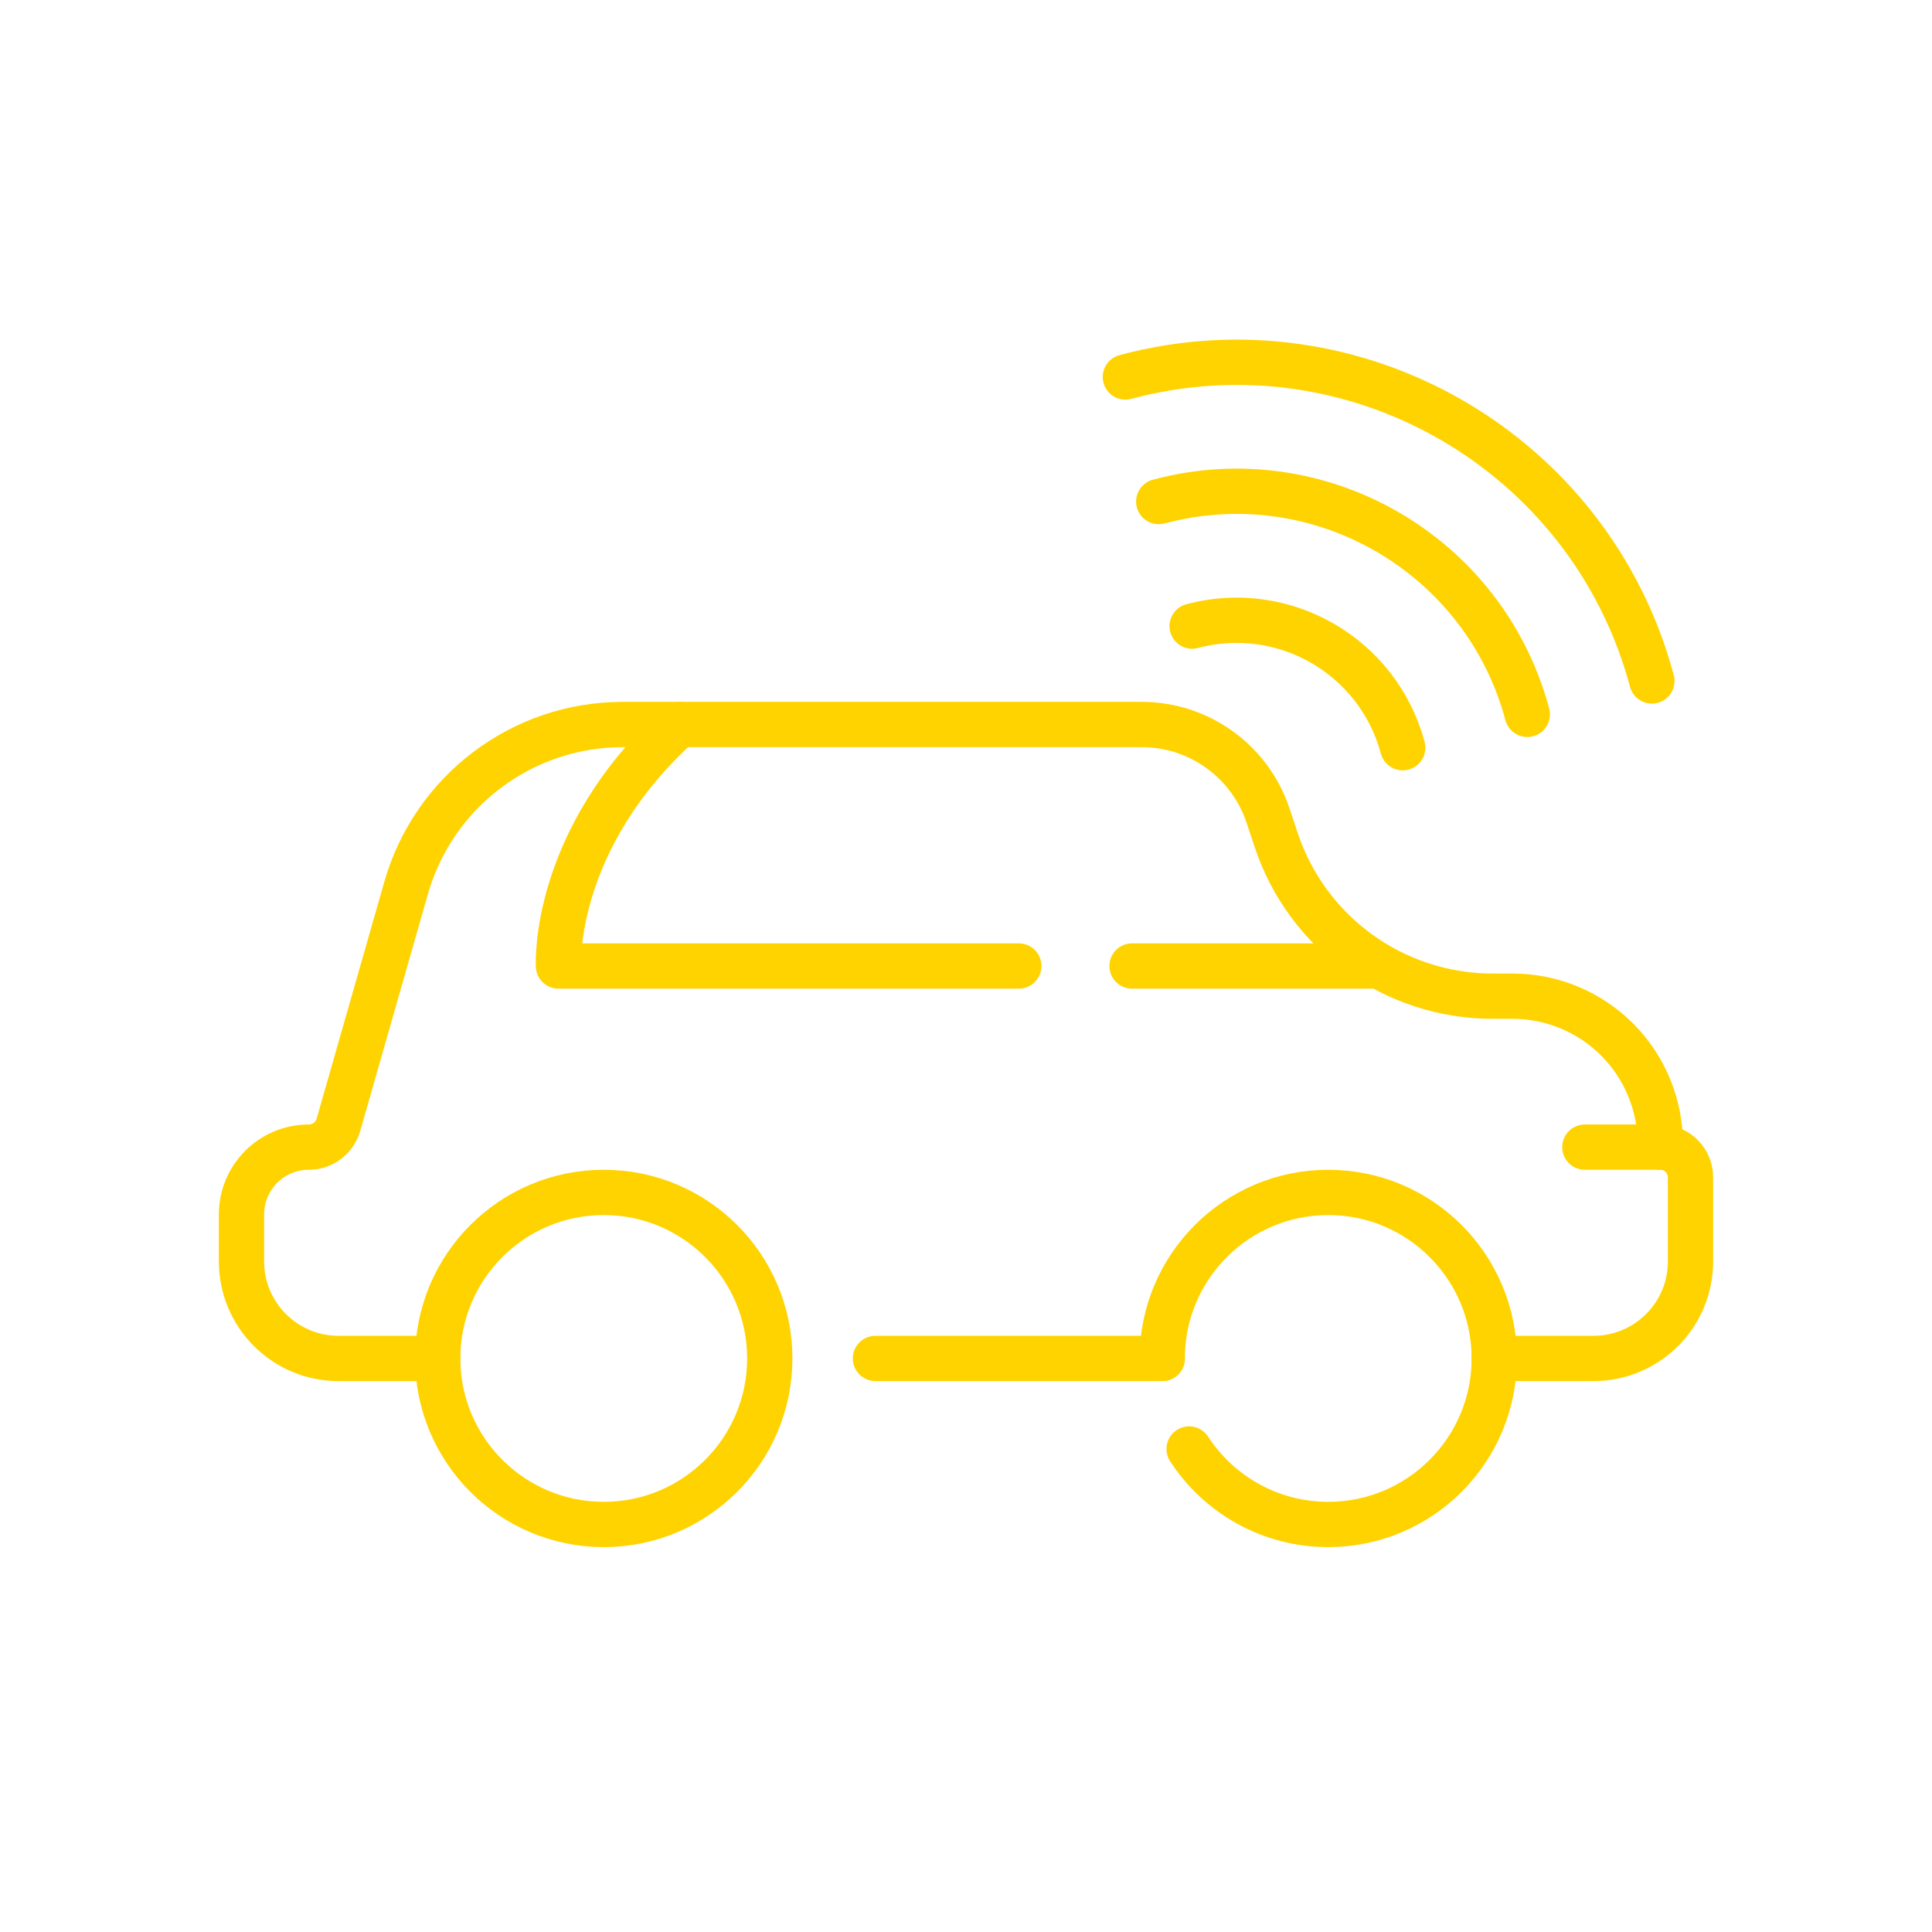 <svg width="64" height="64" viewBox="0 0 64 64" fill="none" xmlns="http://www.w3.org/2000/svg">
<path d="M55 38H52.5" stroke="#FFD300" stroke-width="1.5" stroke-miterlimit="2" stroke-linecap="round" stroke-linejoin="round"/>
<path d="M45.5 32H37.5" stroke="#FFD300" stroke-width="1.5" stroke-miterlimit="2" stroke-linecap="round" stroke-linejoin="round"/>
<path d="M33.75 32H18.5C18.5 32 18.266 27.835 22.5 24" stroke="#FFD300" stroke-width="1.5" stroke-miterlimit="2" stroke-linecap="round" stroke-linejoin="round"/>
<path d="M20 50.5C23.038 50.5 25.5 48.038 25.5 45C25.5 41.962 23.038 39.5 20 39.5C16.962 39.5 14.5 41.962 14.5 45C14.5 48.038 16.962 50.5 20 50.5Z" stroke="#FFD300" stroke-width="1.5" stroke-miterlimit="2" stroke-linecap="round" stroke-linejoin="round"/>
<path d="M38.5 45C38.5 41.964 40.964 39.5 44 39.5C47.036 39.5 49.5 41.964 49.5 45C49.5 48.036 47.036 50.5 44 50.5C42.071 50.5 40.372 49.505 39.391 48" stroke="#FFD300" stroke-width="1.5" stroke-miterlimit="2" stroke-linecap="round" stroke-linejoin="round"/>
<path d="M14.5 45H11.213C9.438 45 8 43.562 8 41.787C8 41.26 8 40.724 8 40.228C8 38.997 8.998 38 10.228 38H10.23C10.686 38 11.086 37.698 11.212 37.259C11.631 35.792 12.6 32.4 13.453 29.414C14.369 26.209 17.298 24 20.63 24H37.821C39.719 24 41.405 25.215 42.005 27.016C42.094 27.281 42.185 27.554 42.277 27.831C43.306 30.918 46.195 33 49.449 33H50.106C51.404 33 52.649 33.516 53.567 34.433C54.484 35.351 55 36.596 55 37.894V38C55.552 38 56 38.448 56 39C56 39.735 56 40.777 56 41.787C56 43.562 54.562 45 52.787 45H49.5" stroke="#FFD300" stroke-width="1.5" stroke-miterlimit="2" stroke-linecap="round" stroke-linejoin="round"/>
<path d="M38.5 45H29" stroke="#FFD300" stroke-width="1.5" stroke-miterlimit="2" stroke-linecap="round" stroke-linejoin="round"/>
<path d="M39.491 20.741C42.528 19.928 45.654 21.733 46.467 24.769" stroke="#FFD300" stroke-width="1.5" stroke-miterlimit="2" stroke-linecap="round" stroke-linejoin="round"/>
<path d="M38.385 16.615C43.699 15.191 49.17 18.349 50.594 23.664" stroke="#FFD300" stroke-width="1.5" stroke-miterlimit="2" stroke-linecap="round" stroke-linejoin="round"/>
<path d="M37.279 12.488C44.871 10.454 52.687 14.966 54.721 22.558" stroke="#FFD300" stroke-width="1.5" stroke-miterlimit="2" stroke-linecap="round" stroke-linejoin="round"/>
</svg>
